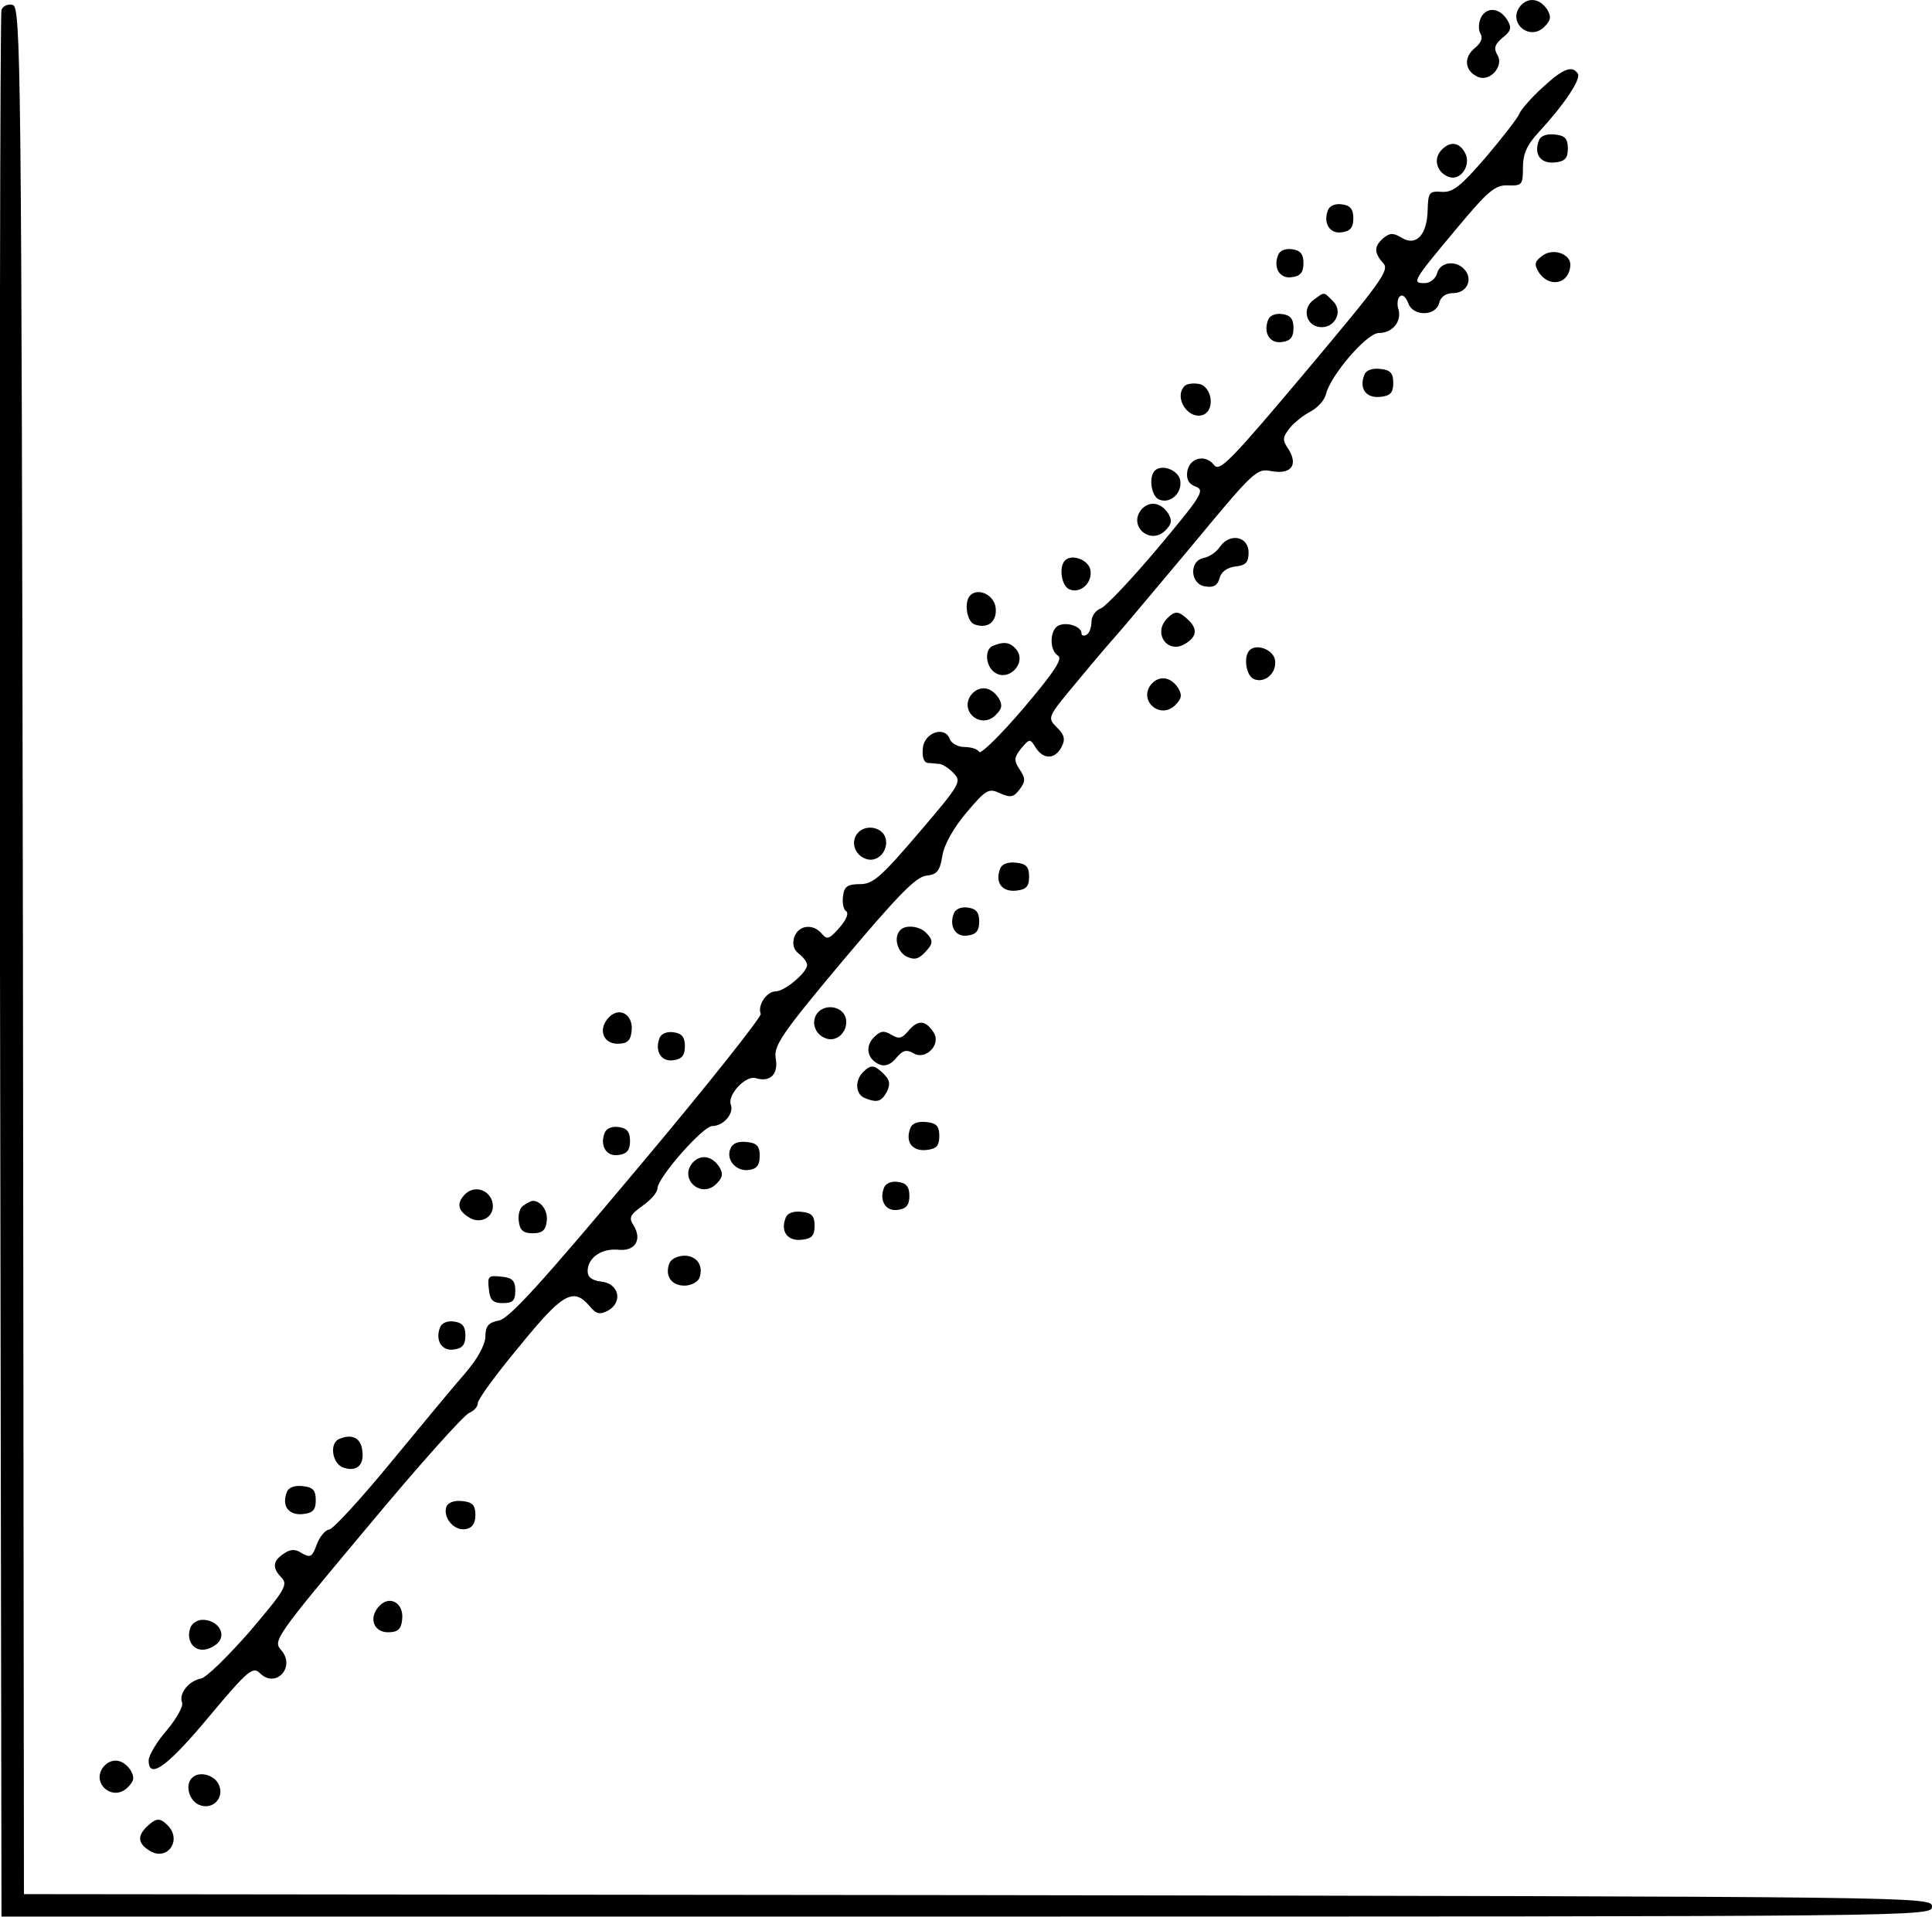 <?xml version="1.0" encoding="utf-8"?>
<!-- Generator: Adobe Illustrator 27.0.0, SVG Export Plug-In . SVG Version: 6.00 Build 0)  -->
<svg version="1.1" id="Layer_1" xmlns="http://www.w3.org/2000/svg" xmlns:xlink="http://www.w3.org/1999/xlink" x="0px" y="0px"
	 viewBox="0 0 387.3 384.3" style="enable-background:new 0 0 387.3 384.3;" xml:space="preserve">
<g transform="translate(0,449) scale(0.1,-0.1)">
	<path d="M3048,4478.3c-27-33,18-72,48-42c13,13,14,20,6,34C3087,4493.3,3064,4496.3,3048,4478.3z"/>
	<path d="M3,4470.3c-3-7-4-870-3-1918l3-1905h1935c1928,0,1935,0,1935,20s-8,20-1912,23l-1913,2l-2,1892c-3,1795-4,1893-21,1896
		C16,4482.3,6,4478.3,3,4470.3z"/>
	<path d="M2969,4455.3c-5-11-6-25-1-33c5-9,1-19-13-30c-22-19-18-46,9-57c24-9,51,23,38,44c-8,14-6,21,10,35c17,13,19,20,10,35
		C3007,4474.3,2981,4477.3,2969,4455.3z"/>
	<path d="M3092,4314.3c-22-20-43-44-46-52s-33-47-67-87c-51-59-66-71-88-70c-26,2-28-1-29-36c-1-50-23-74-52-56c-17,10-23,10-36,0
		c-20-17-20-30-1-51c13-14-4-37-156-218c-149-177-172-201-183-187c-17,23-50,15-54-13c-2-15,3-25,17-30c19-7,12-18-75-122
		c-53-63-105-118-115-122c-11-4-19-16-19-27s-4-23-10-26c-5-3-10-2-10,3c0,13-27,23-45,16c-19-8-20-50-2-61c10-6-8-33-69-105
		c-46-54-86-93-89-88c-3,6-17,10-30,10c-12,0-26,7-29,16c-10,27-51,13-54-18c-2-18,2-29,10-30c7,0,18-2,24-2c6-1,19-9,28-19
		c16-16,13-22-70-119c-76-89-92-103-118-103c-25,0-32-5-34-24c-2-13,1-27,6-30c6-4,1-17-13-33c-20-23-25-25-35-13c-18,22-48,18-56-7
		c-4-14-1-25,10-33c9-7,16-17,16-22c0-15-45-53-63-53s-37-28-30-45c2-6-109-146-247-310c-192-229-257-301-278-305s-27-11-27-33
		c-1-17-16-44-40-72c-22-25-89-106-150-180c-60-73-116-134-123-134c-8-1-19-14-25-30c-9-25-13-27-29-18c-13,9-23,9-35,1
		c-24-15-26-29-8-48c15-15,11-23-62-109c-44-50-88-94-99-95c-24-5-44-30-37-48c3-7-11-32-31-56c-20-23-36-50-36-60
		c0-40,39-11,122,89c77,92,87,100,101,86c32-32,73,13,42,47c-16,18-9,28,172,244c103,124,196,228,206,231c9,4,17,12,17,20
		c0,7,37,58,83,113c86,106,108,119,140,82c14-17,21-19,38-10c30,17,22,54-13,58c-19,2-28,9-28,21c0,27,28,46,61,43c34-4,49,20,31,49
		c-10,15-7,21,18,39c17,12,30,27,30,35c0,21,91,125,110,125c22,0,44,25,37,43c-7,20,30,59,50,53c29-9,46,8,40,40
		c-4,25,11,48,135,196c108,128,146,168,167,170s27,9,32,39c3,22,22,56,48,87c40,47,45,50,68,39c21-9,27-8,39,8s12,22,0,40
		s-11,24,3,42c17,20,18,20,29,2c16-25,39-24,52,1c8,15,6,24-9,39c-20,20-20,20,41,93c33,40,69,82,79,93s77,91,149,177
		c126,152,131,157,161,151c39-7,54,12,34,44c-13,19-12,24,3,43c9,11,28,26,42,33c13,7,27,22,30,34c9,38,82,123,106,123
		c28,0,47,24,39,49c-3,10-1,22,4,25c5,4,12-3,16-14c9-27,55-27,62,0c3,13,14,20,28,20c27,0,40,26,24,46c-17,21-50,17-56-6
		c-3-11-14-20-25-20c-26,0-25,3,62,107c65,78,79,90,105,89c28-1,30,1,30,36c0,27,8,45,31,70c51,55,86,107,79,118
		C3152,4359.3,3134,4353.3,3092,4314.3z"/>
	<path d="M3085,4208.3c-11-28,4-47,32-44c20,2,26,8,26,28s-6,26-26,28C3100,4222.3,3088,4217.3,3085,4208.3z"/>
	<path d="M2888,4187.3c-15-18-7-43,16-52c24-9,46,24,33,48C2925,4206.3,2905,4207.3,2888,4187.3z"/>
	<path d="M2662,4068.3c-10-26,4-48,28-44c17,2,23,10,23,28s-6,26-23,28C2677,4082.3,2665,4077.3,2662,4068.3z"/>
	<path d="M2562,3978.3c-10-26,4-48,28-44c17,2,23,10,23,28s-6,26-23,28C2577,3992.3,2565,3987.3,2562,3978.3z"/>
	<path d="M3092,3977.3c-15-11-17-17-8-32c21-34,63-25,64,14C3148,3981.3,3113,3993.3,3092,3977.3z"/>
	<path d="M2634,3889.3c-24-17-17-51,11-55c30-4,49,31,27,52C2653,3905.3,2656,3905.3,2634,3889.3z"/>
	<path d="M2542,3848.3c-10-26,4-48,28-44c17,2,23,10,23,28s-6,26-23,28C2557,3862.3,2545,3857.3,2542,3848.3z"/>
	<path d="M2735,3738.3c-11-28,4-47,32-44c20,2,26,8,26,28s-6,26-26,28C2750,3752.3,2738,3747.3,2735,3738.3z"/>
	<path d="M2375,3716.3c-23-23,7-69,37-58c25,10,17,58-9,62C2391,3722.3,2379,3720.3,2375,3716.3z"/>
	<path d="M2315,3546.3c-13-13-7-52,9-58c22-9,46,13,42,38C2363,3547.3,2329,3560.3,2315,3546.3z"/>
	<path d="M2288,3468.3c-27-33,18-72,48-42c13,13,14,20,6,34C2327,3483.3,2304,3486.3,2288,3468.3z"/>
	<path d="M2446,3394.3c-7-11-22-21-33-23c-30-6-27-53,3-57c17-3,25,2,29,17c3,12,15,21,32,23c20,2,26,8,26,28
		C2503,3414.3,2466,3422.3,2446,3394.3z"/>
	<path d="M2135,3366.3c-13-13-7-52,9-58c22-9,46,13,42,38C2183,3367.3,2149,3380.3,2135,3366.3z"/>
	<path d="M1945,3296.3c-13-13-7-52,8-58c27-10,46,5,43,33C1993,3297.3,1961,3312.3,1945,3296.3z"/>
	<path d="M2340,3250.3c-30-30,1-73,36-51c23,14,25,29,7,47C2363,3265.3,2356,3266.3,2340,3250.3z"/>
	<path d="M1991,3195.3c-17-6-16-38,1-52c28-23,68,17,45,45C2025,3202.3,2013,3204.3,1991,3195.3z"/>
	<path d="M2505,3186.3c-13-13-7-52,9-58c22-9,46,13,42,38C2553,3187.3,2519,3200.3,2505,3186.3z"/>
	<path d="M2308,3118.3c-27-33,18-72,48-42c13,13,14,20,6,34C2347,3133.3,2324,3136.3,2308,3118.3z"/>
	<path d="M1948,3098.3c-27-33,18-72,48-42c13,13,14,20,6,34C1987,3113.3,1964,3116.3,1948,3098.3z"/>
	<path d="M1719,2819.3c-14-17-6-43,16-51c22-9,45,13,41,38S1736,2839.3,1719,2819.3z"/>
	<path d="M2005,2748.3c-11-28,4-47,32-44c20,2,26,8,26,28s-6,26-26,28C2020,2762.3,2008,2757.3,2005,2748.3z"/>
	<path d="M1912,2658.3c-10-26,4-48,28-44c17,2,23,10,23,28s-6,26-23,28C1927,2672.3,1915,2667.3,1912,2658.3z"/>
	<path d="M1805,2625.3c-14-13-7-43,12-53c15-7,23-6,35,6c19,19,20,26,4,42C1843,2633.3,1815,2636.3,1805,2625.3z"/>
	<path d="M1639,2459.3c-14-17-6-43,16-51c22-9,45,13,41,38S1656,2479.3,1639,2459.3z"/>
	<path d="M1218,2447.3c-19-23-8-50,20-50c19,0,26,6,28,24C1271,2456.3,1240,2474.3,1218,2447.3z"/>
	<path d="M1822,2424.3c-14-17-20-18-35-9s-22,8-35-5c-19-19-13-45,12-55c11-4,23,1,33,14c13,15,20,17,34,9c24-15,56,17,41,41
		C1856,2444.3,1841,2446.3,1822,2424.3z"/>
	<path d="M1322,2408.3c-10-26,4-48,28-44c17,2,23,10,23,28s-6,26-23,28C1337,2422.3,1325,2417.3,1322,2408.3z"/>
	<path d="M1730,2340.3c-17-17-15-45,4-52c25-10,33-7,44,13c7,15,6,23-6,35C1753,2355.3,1746,2356.3,1730,2340.3z"/>
	<path d="M1825,2228.3c-11-28,4-47,32-44c20,2,26,8,26,28s-6,26-26,28C1840,2242.3,1828,2237.3,1825,2228.3z"/>
	<path d="M1212,2218.3c-10-26,4-48,28-44c17,2,23,10,23,28s-6,26-23,28C1227,2232.3,1215,2227.3,1212,2218.3z"/>
	<path d="M1464,2186.3c-9-22,12-46,38-42c15,2,21,10,21,28c0,20-6,26-26,28C1479,2202.3,1468,2197.3,1464,2186.3z"/>
	<path d="M1388,2158.3c-27-33,18-72,48-42c13,13,14,20,6,34C1427,2173.3,1404,2176.3,1388,2158.3z"/>
	<path d="M1772,2108.3c-10-26,4-48,28-44c17,2,23,10,23,28s-6,26-23,28C1787,2122.3,1775,2117.3,1772,2108.3z"/>
	<path d="M933,2096.3c-18-18-16-33,7-47c21-14,48-2,48,22C988,2101.3,954,2116.3,933,2096.3z"/>
	<path d="M1050,2073.3c-8-4-12-19-10-32c2-18,9-24,28-24s26,6,28,24c3,20-11,41-28,41C1065,2082.3,1057,2078.3,1050,2073.3z"/>
	<path d="M1575,2048.3c-11-28,4-47,32-44c20,2,26,8,26,28s-6,26-26,28C1590,2062.3,1578,2057.3,1575,2048.3z"/>
	<path d="M1342,1957.3c-10-25,4-45,30-45c13,0,26,7,30,15c9,25-5,45-30,45C1358,1972.3,1345,1965.3,1342,1957.3z"/>
	<path d="M980,1905.3c2-22,8-28,28-28s25,5,25,25s-6,26-28,28C979,1933.3,977,1931.3,980,1905.3z"/>
	<path d="M882,1828.3c-10-26,4-48,28-44c17,2,23,10,23,28s-6,26-23,28C897,1842.3,885,1837.3,882,1828.3z"/>
	<path d="M681,1605.3c-22-8-15-51,8-58c27-9,42,6,37,36C723,1607.3,705,1615.3,681,1605.3z"/>
	<path d="M575,1498.3c-11-28,4-47,32-44c20,2,26,8,26,28s-6,26-26,28C590,1512.3,578,1507.3,575,1498.3z"/>
	<path d="M895,1469.3c-8-22,16-50,39-45c13,2,19,12,19,28c0,20-6,26-26,28C911,1482.3,898,1477.3,895,1469.3z"/>
	<path d="M758,1267.3c-19-23-8-50,20-50c19,0,26,6,28,24C811,1276.3,780,1294.3,758,1267.3z"/>
	<path d="M382,1227.3c-9-23,3-45,24-45c11,0,25,7,32,15c16,19-3,45-32,45C396,1242.3,385,1235.3,382,1227.3z"/>
	<path d="M208,948.3c-27-33,18-72,48-42c13,13,14,20,6,34C247,963.3,224,966.3,208,948.3z"/>
	<path d="M385,925.3c-14-13-7-43,12-53c28-14,55,13,41,41C428,932.3,398,939.3,385,925.3z"/>
	<path d="M293,826.3c-18-18-16-33,7-47c35-22,66,21,36,51C320,846.3,313,845.3,293,826.3z"/>
</g>
</svg>
